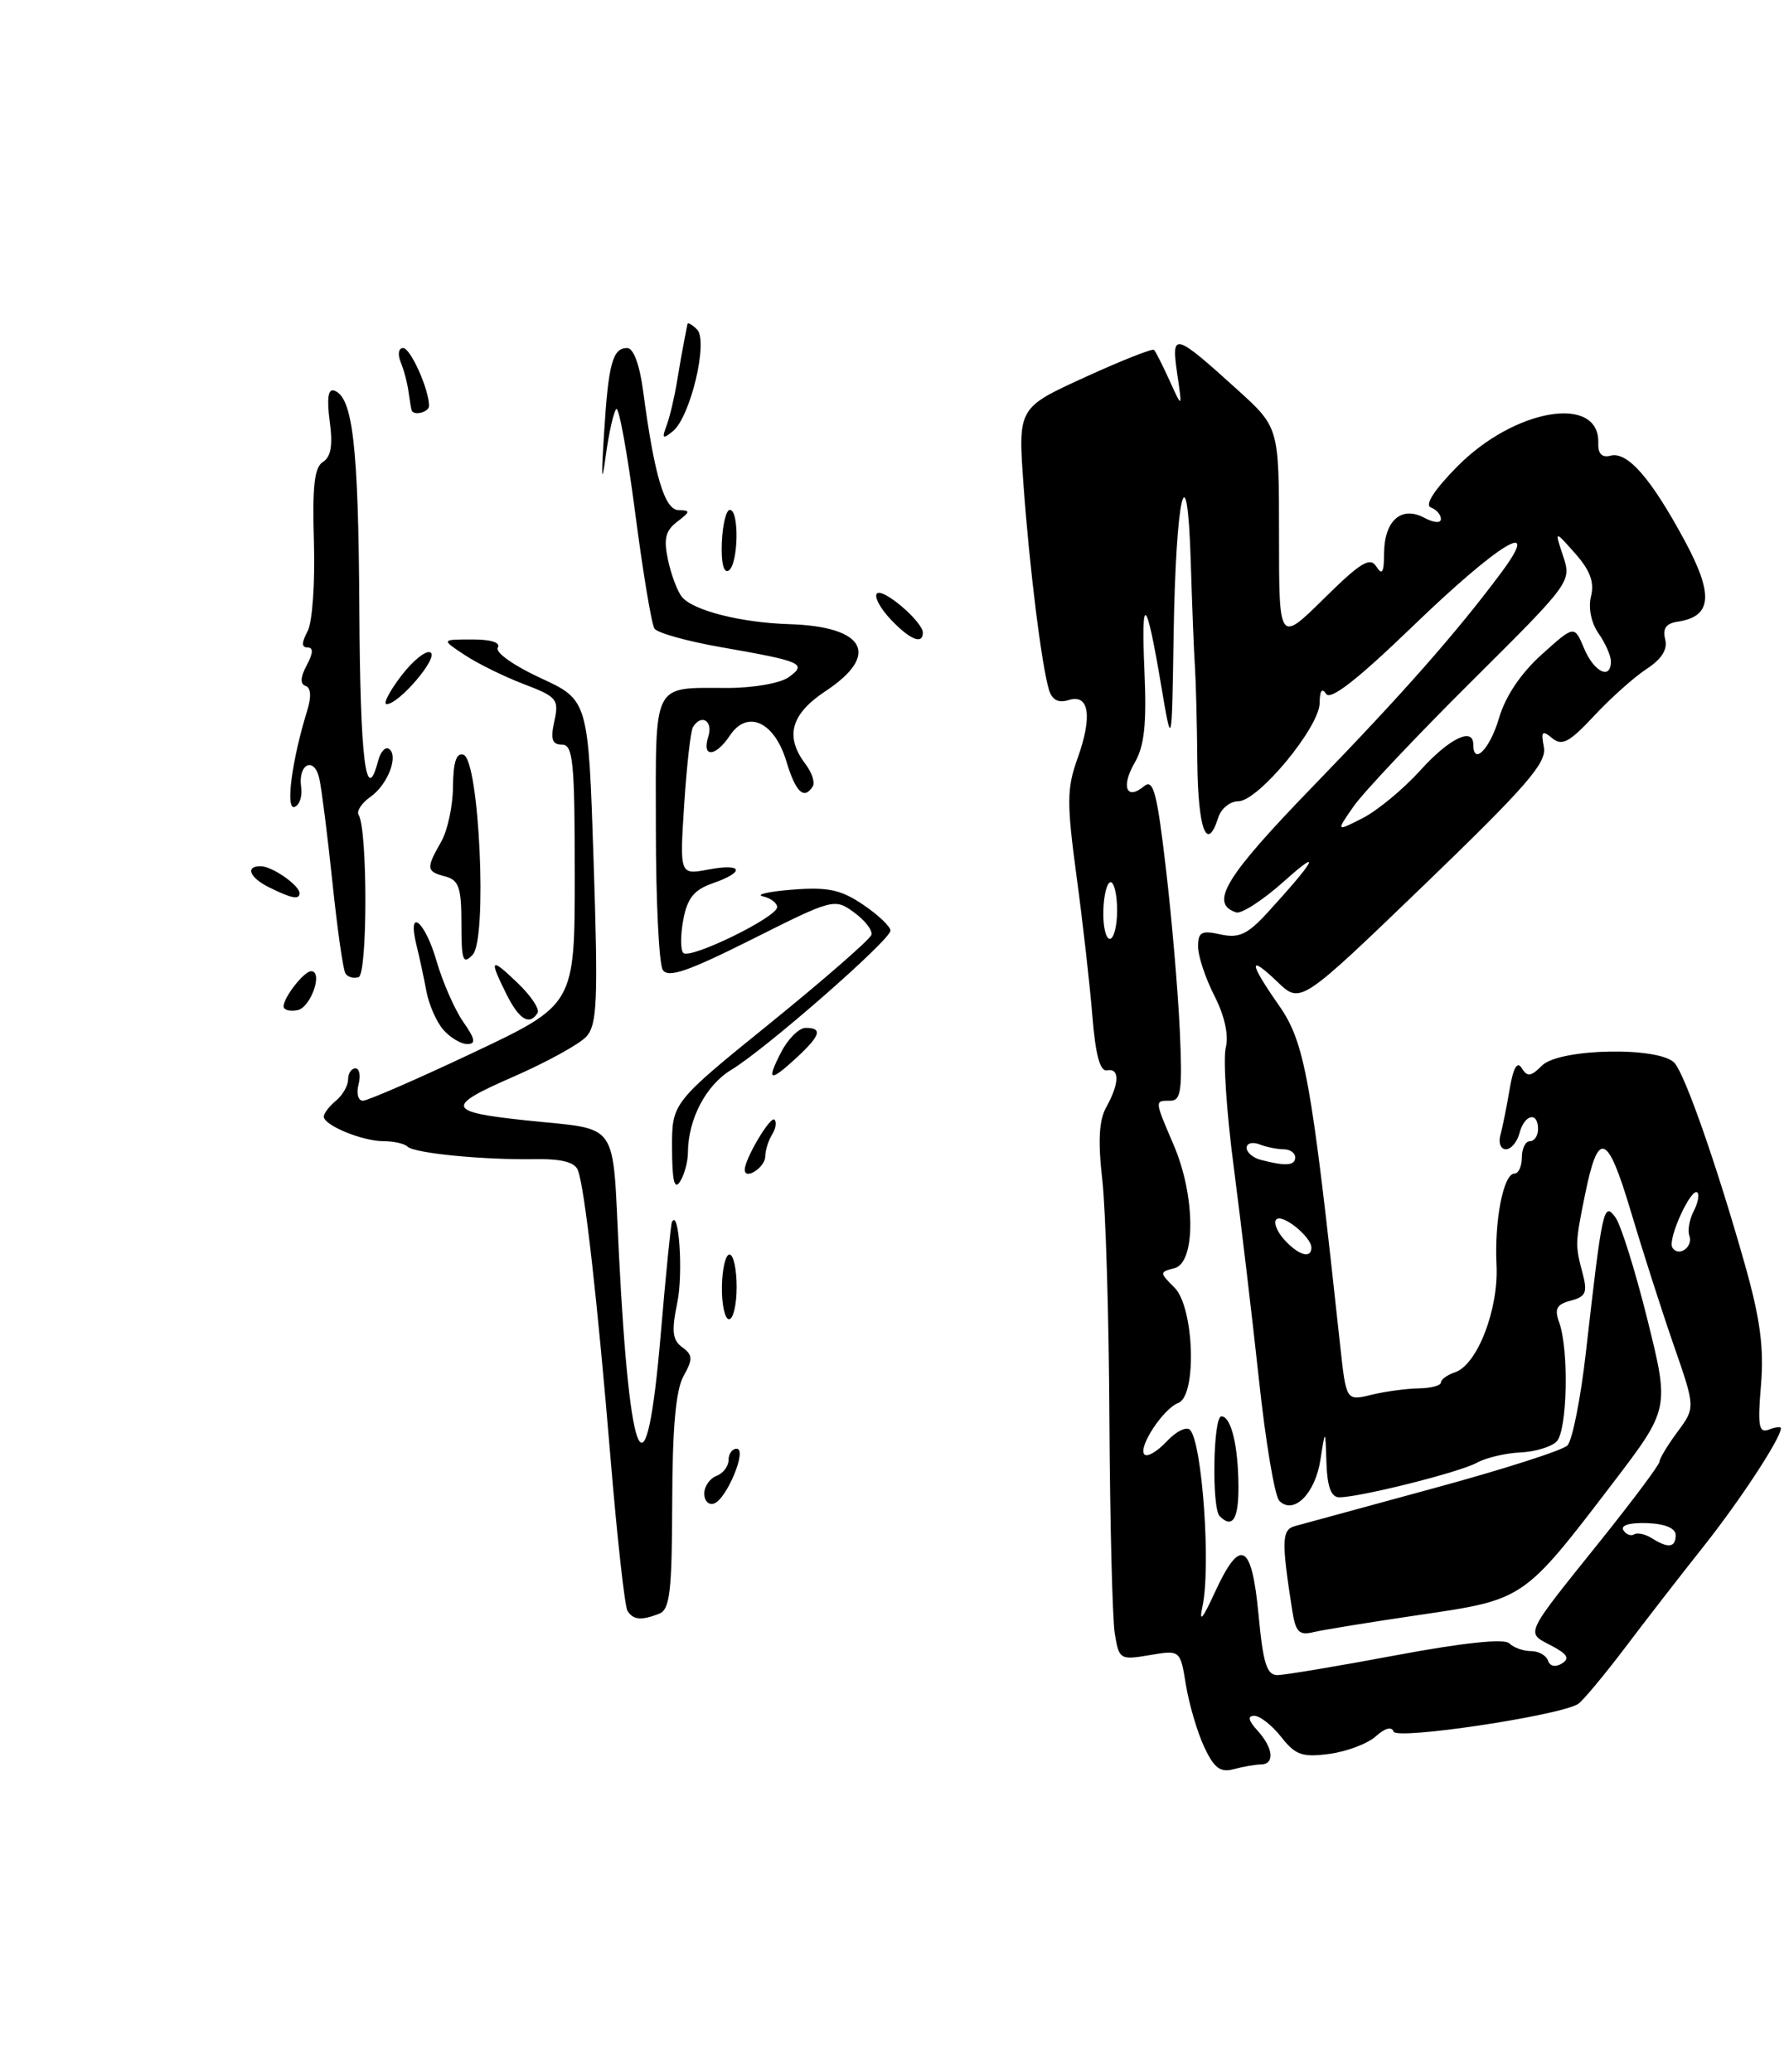<?xml version="1.0" encoding="UTF-8" standalone="no"?>
<!DOCTYPE svg PUBLIC "-//W3C//DTD SVG 1.1//EN" "http://www.w3.org/Graphics/SVG/1.1/DTD/svg11.dtd" >
<svg xmlns="http://www.w3.org/2000/svg" xmlns:xlink="http://www.w3.org/1999/xlink" version="1.1" viewBox="0 0 221 256">
 <g >
 <path fill="currentColor"
d=" M 155.75 218.01 C 157.50 217.99 157.31 216.00 155.35 213.83 C 154.20 212.57 154.08 212.00 154.95 212.00 C 155.64 212.00 157.14 213.17 158.27 214.61 C 160.03 216.85 160.87 217.15 164.24 216.70 C 166.39 216.41 168.97 215.43 169.97 214.52 C 171.09 213.51 171.93 213.29 172.15 213.95 C 172.50 215.00 192.58 211.99 194.94 210.54 C 195.49 210.19 198.06 207.12 200.65 203.71 C 203.23 200.29 207.66 194.57 210.50 191.00 C 215.01 185.30 220.00 177.68 220.00 176.47 C 220.00 176.25 219.33 176.32 218.52 176.63 C 217.27 177.11 217.11 176.22 217.54 171.12 C 217.92 166.51 217.44 162.93 215.56 156.27 C 212.14 144.17 208.25 133.01 206.89 131.37 C 205.16 129.29 192.63 129.51 190.48 131.66 C 189.13 133.02 188.66 133.08 187.99 131.98 C 187.43 131.07 186.94 131.90 186.49 134.57 C 186.13 136.73 185.61 139.29 185.35 140.25 C 185.08 141.21 185.39 142.00 186.03 142.00 C 186.66 142.00 187.42 141.10 187.71 140.00 C 188.32 137.67 190.00 137.30 190.00 139.50 C 190.00 140.32 189.55 141.00 189.00 141.00 C 188.45 141.00 188.00 141.90 188.00 143.00 C 188.00 144.10 187.59 145.00 187.08 145.00 C 185.73 145.00 184.59 150.80 184.87 156.31 C 185.14 161.77 182.49 168.63 179.75 169.55 C 178.79 169.87 178.00 170.44 178.00 170.82 C 178.00 171.19 176.76 171.52 175.25 171.54 C 173.74 171.57 171.10 171.92 169.40 172.34 C 166.30 173.09 166.30 173.09 165.56 166.30 C 161.99 133.20 161.20 128.83 157.99 124.22 C 154.24 118.85 154.18 117.84 157.83 121.34 C 160.66 124.05 160.66 124.05 175.92 109.35 C 188.57 97.15 191.09 94.25 190.72 92.32 C 190.35 90.36 190.51 90.18 191.74 91.20 C 192.96 92.21 193.87 91.72 196.92 88.45 C 198.96 86.26 201.88 83.65 203.41 82.65 C 205.29 81.42 206.03 80.23 205.70 78.97 C 205.36 77.66 205.82 77.02 207.26 76.81 C 211.50 76.17 211.72 73.48 208.09 66.76 C 203.94 59.07 201.04 55.76 198.96 56.30 C 197.89 56.58 197.39 56.07 197.44 54.74 C 197.63 48.69 187.10 50.45 180.00 57.66 C 177.18 60.52 175.97 62.40 176.75 62.70 C 177.44 62.95 178.00 63.59 178.00 64.12 C 178.00 64.67 177.14 64.61 175.94 63.97 C 173.11 62.46 171.00 64.33 170.98 68.37 C 170.97 70.74 170.74 71.13 170.02 70.00 C 169.25 68.77 168.06 69.50 163.54 73.97 C 158.00 79.43 158.00 79.43 158.00 66.12 C 158.00 52.81 158.00 52.81 152.86 48.15 C 145.06 41.09 144.67 40.98 145.42 46.14 C 146.06 50.50 146.06 50.50 144.49 47.05 C 143.63 45.15 142.76 43.43 142.56 43.23 C 142.37 43.03 138.50 44.56 133.98 46.63 C 125.75 50.39 125.75 50.39 126.44 59.95 C 127.17 70.16 128.69 82.36 129.60 85.29 C 129.98 86.49 130.77 86.89 132.00 86.50 C 134.55 85.69 134.98 88.49 133.11 93.71 C 131.78 97.41 131.77 99.18 132.98 108.21 C 133.75 113.87 134.63 121.65 134.94 125.50 C 135.33 130.34 135.89 132.42 136.75 132.25 C 138.33 131.93 138.30 133.84 136.67 136.78 C 135.76 138.40 135.62 140.97 136.17 145.78 C 136.59 149.47 136.99 162.85 137.05 175.50 C 137.12 188.15 137.42 199.99 137.71 201.82 C 138.23 205.04 138.36 205.12 142.02 204.50 C 145.80 203.86 145.80 203.86 146.50 208.18 C 146.89 210.56 147.90 214.00 148.75 215.83 C 149.98 218.45 150.74 219.04 152.40 218.59 C 153.56 218.28 155.06 218.02 155.75 218.01 Z  M 77.51 199.02 C 77.18 198.48 76.24 190.05 75.43 180.27 C 73.79 160.54 72.23 146.77 71.39 144.59 C 71.02 143.60 69.37 143.17 66.17 143.22 C 59.75 143.33 51.15 142.49 50.34 141.67 C 49.97 141.30 48.64 141.00 47.38 141.00 C 44.77 141.00 40.00 139.04 40.00 137.96 C 40.00 137.57 40.67 136.68 41.50 136.00 C 42.32 135.32 43.00 134.14 43.00 133.38 C 43.00 132.62 43.41 132.00 43.91 132.00 C 44.40 132.00 44.58 132.90 44.29 134.00 C 44.00 135.10 44.24 136.00 44.83 136.00 C 45.41 136.00 51.54 133.33 58.44 130.07 C 71.00 124.13 71.00 124.13 71.00 108.07 C 71.00 94.09 70.79 92.00 69.42 92.00 C 68.20 92.00 67.99 91.34 68.48 89.10 C 69.07 86.41 68.81 86.09 64.72 84.53 C 62.30 83.61 59.01 81.99 57.41 80.93 C 54.50 79.01 54.50 79.01 58.31 79.01 C 60.65 79.00 61.87 79.39 61.49 80.02 C 61.13 80.59 63.47 82.25 66.77 83.77 C 72.68 86.50 72.68 86.50 73.33 106.43 C 73.90 123.63 73.77 126.59 72.44 128.07 C 71.59 129.01 67.51 131.25 63.37 133.06 C 54.95 136.73 55.15 137.39 65.00 138.43 C 76.70 139.67 75.61 138.12 76.45 154.82 C 77.82 181.98 79.84 185.86 81.63 164.77 C 82.25 157.47 82.87 151.28 83.00 151.00 C 83.86 149.19 84.42 157.32 83.67 160.93 C 82.94 164.48 83.06 165.57 84.28 166.46 C 85.59 167.42 85.61 167.92 84.43 170.04 C 83.48 171.76 83.06 176.47 83.04 185.64 C 83.01 196.68 82.75 198.88 81.42 199.39 C 79.20 200.25 78.21 200.15 77.51 199.02 Z  M 87.00 184.55 C 87.00 183.66 87.67 182.68 88.50 182.36 C 89.33 182.05 90.00 181.16 90.00 180.39 C 90.00 179.63 90.45 179.00 91.00 179.00 C 92.35 179.00 89.77 185.24 88.20 185.77 C 87.54 185.99 87.00 185.44 87.00 184.55 Z  M 89.18 159.00 C 89.21 156.80 89.63 155.00 90.12 155.00 C 90.60 155.00 91.00 156.80 91.00 159.00 C 91.00 161.20 90.58 163.00 90.06 163.00 C 89.55 163.00 89.15 161.20 89.18 159.00 Z  M 83.02 141.88 C 83.00 136.25 83.00 136.25 95.19 126.38 C 101.89 120.94 107.50 116.05 107.65 115.50 C 107.81 114.95 106.84 113.70 105.50 112.73 C 103.10 110.98 102.90 111.03 92.89 116.06 C 84.95 120.04 82.53 120.87 81.87 119.83 C 81.41 119.10 81.02 111.24 81.02 102.36 C 81.00 84.00 80.49 85.00 89.89 85.00 C 93.10 85.00 96.42 84.41 97.45 83.66 C 99.73 81.99 99.11 81.72 89.00 79.95 C 84.88 79.23 81.21 78.20 80.85 77.67 C 80.49 77.14 79.42 70.69 78.46 63.33 C 77.50 55.97 76.45 50.21 76.13 50.54 C 75.81 50.86 75.22 53.46 74.83 56.31 C 74.33 60.00 74.26 59.25 74.61 53.71 C 75.15 44.92 75.67 43.00 77.48 43.00 C 78.25 43.00 79.01 45.05 79.44 48.25 C 80.83 58.77 82.09 63.00 83.83 63.03 C 85.31 63.06 85.29 63.22 83.66 64.46 C 82.21 65.56 81.96 66.57 82.52 69.18 C 82.91 71.01 83.68 73.06 84.23 73.74 C 85.59 75.43 91.53 76.94 97.55 77.12 C 106.89 77.42 108.77 80.90 102.00 85.38 C 97.69 88.23 96.92 90.99 99.50 94.40 C 100.29 95.44 100.70 96.68 100.41 97.15 C 99.33 98.89 98.29 97.89 97.14 94.06 C 95.67 89.17 92.32 87.64 90.17 90.87 C 88.38 93.56 86.66 93.65 87.50 91.00 C 88.12 89.06 86.64 88.15 85.60 89.84 C 85.32 90.30 84.83 94.60 84.52 99.39 C 83.96 108.10 83.96 108.10 87.48 107.44 C 91.77 106.63 92.12 107.72 88.03 109.14 C 85.74 109.94 84.91 110.97 84.41 113.63 C 84.05 115.54 84.05 117.38 84.41 117.74 C 85.24 118.58 96.00 113.33 96.00 112.08 C 96.00 111.57 95.21 110.97 94.25 110.75 C 93.29 110.53 94.92 110.16 97.89 109.92 C 102.29 109.58 103.88 109.92 106.64 111.79 C 108.49 113.04 110.00 114.48 110.00 114.98 C 110.00 116.14 94.56 129.64 90.33 132.19 C 87.21 134.07 85.01 138.27 84.98 142.40 C 84.98 143.55 84.53 145.18 84.00 146.00 C 83.31 147.07 83.03 145.88 83.02 141.88 Z  M 92.00 144.53 C 92.00 143.19 95.17 137.84 95.67 138.34 C 95.96 138.63 95.83 139.46 95.38 140.18 C 94.92 140.91 94.54 142.14 94.53 142.91 C 94.50 144.26 92.00 145.86 92.00 144.53 Z  M 96.50 130.00 C 97.35 128.35 98.71 127.00 99.53 127.00 C 101.64 127.00 101.36 127.94 98.45 130.64 C 95.07 133.76 94.63 133.62 96.50 130.00 Z  M 54.78 127.25 C 53.93 126.29 52.99 124.15 52.68 122.50 C 52.37 120.85 51.82 118.26 51.44 116.75 C 50.27 111.98 52.50 113.77 53.93 118.75 C 54.69 121.36 56.17 124.74 57.22 126.25 C 58.71 128.38 58.82 129.00 57.72 129.00 C 56.95 129.00 55.62 128.21 54.78 127.25 Z  M 62.57 122.85 C 60.37 118.43 60.58 118.22 63.96 121.47 C 65.59 123.03 66.69 124.69 66.41 125.15 C 65.41 126.76 64.14 125.99 62.57 122.85 Z  M 35.03 124.32 C 35.08 123.17 37.57 120.00 38.43 120.00 C 39.96 120.00 38.39 124.50 36.75 124.81 C 35.79 125.00 35.01 124.78 35.03 124.32 Z  M 42.67 120.27 C 42.38 119.81 41.66 114.72 41.06 108.96 C 40.46 103.21 39.73 97.47 39.45 96.21 C 38.83 93.41 36.79 94.35 37.20 97.25 C 37.37 98.38 37.00 99.49 36.38 99.70 C 35.24 100.09 36.06 93.90 37.95 87.80 C 38.48 86.09 38.41 84.97 37.75 84.75 C 37.06 84.52 37.10 83.67 37.89 82.20 C 38.69 80.70 38.73 80.00 38.00 80.00 C 37.24 80.00 37.24 79.42 37.99 78.01 C 38.59 76.91 38.93 72.03 38.78 66.98 C 38.57 60.09 38.83 57.73 39.90 57.07 C 40.89 56.45 41.13 55.00 40.73 52.05 C 40.36 49.24 40.53 48.01 41.28 48.26 C 43.58 49.03 44.28 55.10 44.39 75.25 C 44.49 93.91 45.21 99.74 46.71 94.01 C 46.99 92.92 47.58 92.24 48.02 92.51 C 49.30 93.30 47.92 96.94 45.77 98.45 C 44.68 99.21 44.02 100.22 44.30 100.68 C 45.42 102.48 45.41 120.36 44.30 120.73 C 43.69 120.94 42.95 120.73 42.67 120.27 Z  M 57.00 114.12 C 57.00 109.65 56.68 108.73 55.00 108.29 C 52.65 107.68 52.61 107.31 54.50 104.00 C 55.29 102.62 55.95 99.55 55.96 97.17 C 55.99 94.16 56.38 92.96 57.25 93.25 C 59.21 93.89 60.23 116.04 58.39 117.96 C 57.19 119.23 57.00 118.69 57.00 114.12 Z  M 33.25 109.64 C 30.80 108.43 30.25 106.98 32.25 107.03 C 33.68 107.07 37.00 109.40 37.00 110.36 C 37.00 111.20 36.01 111.01 33.25 109.64 Z  M 49.56 83.51 C 51.02 81.59 52.66 80.29 53.19 80.62 C 54.20 81.24 49.29 87.00 47.76 87.00 C 47.29 87.00 48.10 85.43 49.56 83.51 Z  M 110.00 76.50 C 108.71 75.13 107.96 73.70 108.33 73.33 C 109.06 72.60 114.00 76.82 114.00 78.17 C 114.00 79.70 112.37 79.02 110.00 76.50 Z  M 89.17 67.06 C 89.26 64.83 89.70 63.00 90.16 63.00 C 91.35 63.00 91.21 69.75 90.01 70.50 C 89.40 70.87 89.07 69.53 89.17 67.06 Z  M 82.34 52.59 C 82.74 51.53 83.32 49.06 83.64 47.09 C 83.96 45.11 84.37 42.83 84.54 42.00 C 84.71 41.17 84.88 40.30 84.92 40.05 C 84.97 39.80 85.50 40.10 86.11 40.71 C 87.53 42.13 85.29 51.53 83.11 53.29 C 81.87 54.30 81.74 54.19 82.34 52.59 Z  M 50.87 50.75 C 50.80 50.61 50.63 49.60 50.48 48.50 C 50.34 47.40 49.90 45.71 49.50 44.75 C 49.10 43.77 49.23 43.00 49.80 43.00 C 50.71 43.00 53.00 48.10 53.00 50.15 C 53.00 50.90 51.21 51.40 50.87 50.75 Z  M 155.47 199.50 C 154.63 190.60 153.23 189.88 150.07 196.75 C 148.55 200.07 148.09 200.60 148.54 198.50 C 149.60 193.64 148.52 178.29 147.01 176.67 C 146.58 176.21 145.29 176.85 144.13 178.09 C 142.97 179.34 141.73 180.06 141.38 179.71 C 140.53 178.87 143.69 174.05 145.56 173.34 C 147.88 172.45 147.52 161.52 145.09 159.09 C 143.22 157.22 143.22 157.18 145.09 156.69 C 147.73 156.00 147.68 147.76 145.00 141.50 C 142.60 135.89 142.61 136.00 144.57 136.00 C 145.91 136.00 146.08 134.71 145.74 127.25 C 145.52 122.44 144.75 113.44 144.02 107.25 C 142.93 97.90 142.47 96.19 141.33 97.14 C 139.15 98.95 138.45 97.20 140.18 94.22 C 141.37 92.16 141.66 89.44 141.38 83.00 C 140.95 73.15 141.59 73.67 143.44 84.69 C 144.76 92.50 144.76 92.50 144.98 78.50 C 145.25 61.14 146.67 55.14 147.10 69.50 C 147.27 75.00 147.50 80.85 147.62 82.50 C 147.73 84.15 147.87 89.44 147.91 94.25 C 148.00 102.53 149.10 105.41 150.50 101.00 C 150.85 99.90 151.96 99.00 152.97 99.00 C 155.43 99.00 163.00 89.85 163.02 86.86 C 163.03 85.34 163.31 84.94 163.81 85.73 C 164.35 86.58 167.69 83.97 174.55 77.35 C 185.17 67.10 190.63 63.78 185.46 70.74 C 179.97 78.12 173.34 85.65 162.17 97.18 C 151.35 108.35 149.36 111.62 152.70 112.73 C 153.36 112.95 156.06 111.19 158.70 108.82 C 163.42 104.59 162.48 106.31 156.56 112.78 C 154.10 115.46 153.04 115.95 150.77 115.45 C 148.42 114.93 148.00 115.16 148.00 116.96 C 148.00 118.13 148.91 120.86 150.02 123.04 C 151.29 125.54 151.81 127.91 151.42 129.46 C 151.08 130.82 151.52 137.46 152.41 144.21 C 153.29 150.97 154.69 162.78 155.52 170.46 C 156.34 178.13 157.47 184.87 158.04 185.44 C 159.80 187.20 162.46 184.57 163.11 180.40 C 163.72 176.50 163.72 176.50 163.86 180.75 C 163.96 183.71 164.44 185.00 165.44 185.00 C 167.98 185.00 180.31 181.91 182.44 180.73 C 183.57 180.11 185.98 179.54 187.79 179.46 C 189.60 179.38 191.63 178.78 192.29 178.11 C 193.62 176.78 193.83 166.77 192.61 163.39 C 192.00 161.71 192.29 161.16 194.04 160.70 C 195.91 160.21 196.13 159.69 195.50 157.31 C 194.58 153.85 194.58 153.64 195.79 147.66 C 197.44 139.53 198.55 139.92 201.45 149.64 C 202.90 154.51 205.29 161.97 206.76 166.21 C 209.44 173.92 209.44 173.92 207.22 176.92 C 206.00 178.57 205.00 180.22 205.00 180.60 C 205.00 180.97 201.71 185.37 197.69 190.39 C 188.20 202.22 188.47 201.66 191.61 203.31 C 193.62 204.36 193.95 204.91 192.95 205.53 C 192.15 206.03 191.46 205.88 191.23 205.18 C 191.01 204.53 190.06 204.00 189.12 204.00 C 188.17 204.00 186.97 203.57 186.44 203.04 C 185.83 202.43 180.77 202.96 172.49 204.51 C 165.35 205.85 158.75 206.95 157.84 206.97 C 156.49 206.99 156.04 205.57 155.47 199.50 Z  M 175.50 199.51 C 188.29 197.63 188.22 197.67 199.21 183.28 C 206.24 174.06 206.24 174.06 203.52 163.08 C 202.02 157.04 200.24 151.34 199.55 150.40 C 198.11 148.44 197.94 149.23 195.92 167.00 C 195.27 172.78 194.23 178.00 193.62 178.60 C 193.00 179.21 185.53 181.60 177.00 183.91 C 168.47 186.23 160.79 188.33 159.92 188.57 C 158.34 189.03 158.30 190.41 159.61 198.84 C 160.05 201.68 160.46 202.10 162.31 201.65 C 163.52 201.36 169.45 200.40 175.50 199.51 Z  M 152.99 183.75 C 152.97 178.65 152.09 175.00 150.88 175.00 C 149.86 175.00 149.67 186.33 150.67 187.33 C 152.24 188.90 153.00 187.72 152.99 183.75 Z  M 204.05 190.05 C 203.25 189.55 202.27 189.33 201.87 189.58 C 201.47 189.83 200.86 189.59 200.53 189.05 C 200.17 188.46 201.35 188.11 203.46 188.19 C 205.68 188.27 207.00 188.82 207.00 189.66 C 207.00 191.22 206.08 191.34 204.05 190.05 Z  M 158.65 153.17 C 157.74 152.16 157.30 151.04 157.67 150.67 C 158.41 149.92 162.00 152.82 162.00 154.15 C 162.00 155.57 160.40 155.10 158.65 153.17 Z  M 206.59 154.14 C 205.96 153.13 208.94 146.61 209.69 147.35 C 209.95 147.61 209.74 148.65 209.22 149.66 C 208.70 150.67 208.46 152.02 208.69 152.66 C 209.20 154.08 207.35 155.38 206.59 154.14 Z  M 155.75 143.31 C 154.79 143.06 154.00 142.39 154.00 141.82 C 154.00 141.25 154.71 141.06 155.58 141.39 C 156.45 141.73 157.80 142.00 158.58 142.00 C 159.36 142.00 160.00 142.45 160.00 143.00 C 160.00 144.03 158.82 144.11 155.75 143.31 Z  M 136.30 112.50 C 136.35 110.58 136.76 109.00 137.20 109.00 C 137.64 109.00 138.00 110.58 138.00 112.50 C 138.00 114.42 137.59 116.00 137.10 116.00 C 136.60 116.00 136.24 114.42 136.30 112.50 Z  M 167.21 99.64 C 168.41 97.91 174.97 90.96 181.78 84.19 C 194.08 71.96 194.15 71.86 193.09 68.69 C 192.03 65.50 192.03 65.50 194.59 68.39 C 196.43 70.47 196.98 71.95 196.54 73.68 C 196.19 75.11 196.56 76.96 197.47 78.26 C 198.31 79.46 199.00 81.02 199.00 81.72 C 199.00 84.05 196.92 83.05 195.69 80.12 C 194.48 77.24 194.48 77.24 190.45 80.87 C 187.87 83.19 185.96 86.04 185.17 88.75 C 184.06 92.53 182.00 94.64 182.00 92.00 C 182.00 89.78 179.02 91.23 175.44 95.20 C 173.35 97.51 170.16 100.15 168.34 101.08 C 165.03 102.77 165.03 102.77 167.21 99.64 Z "/>
</g>
</svg>